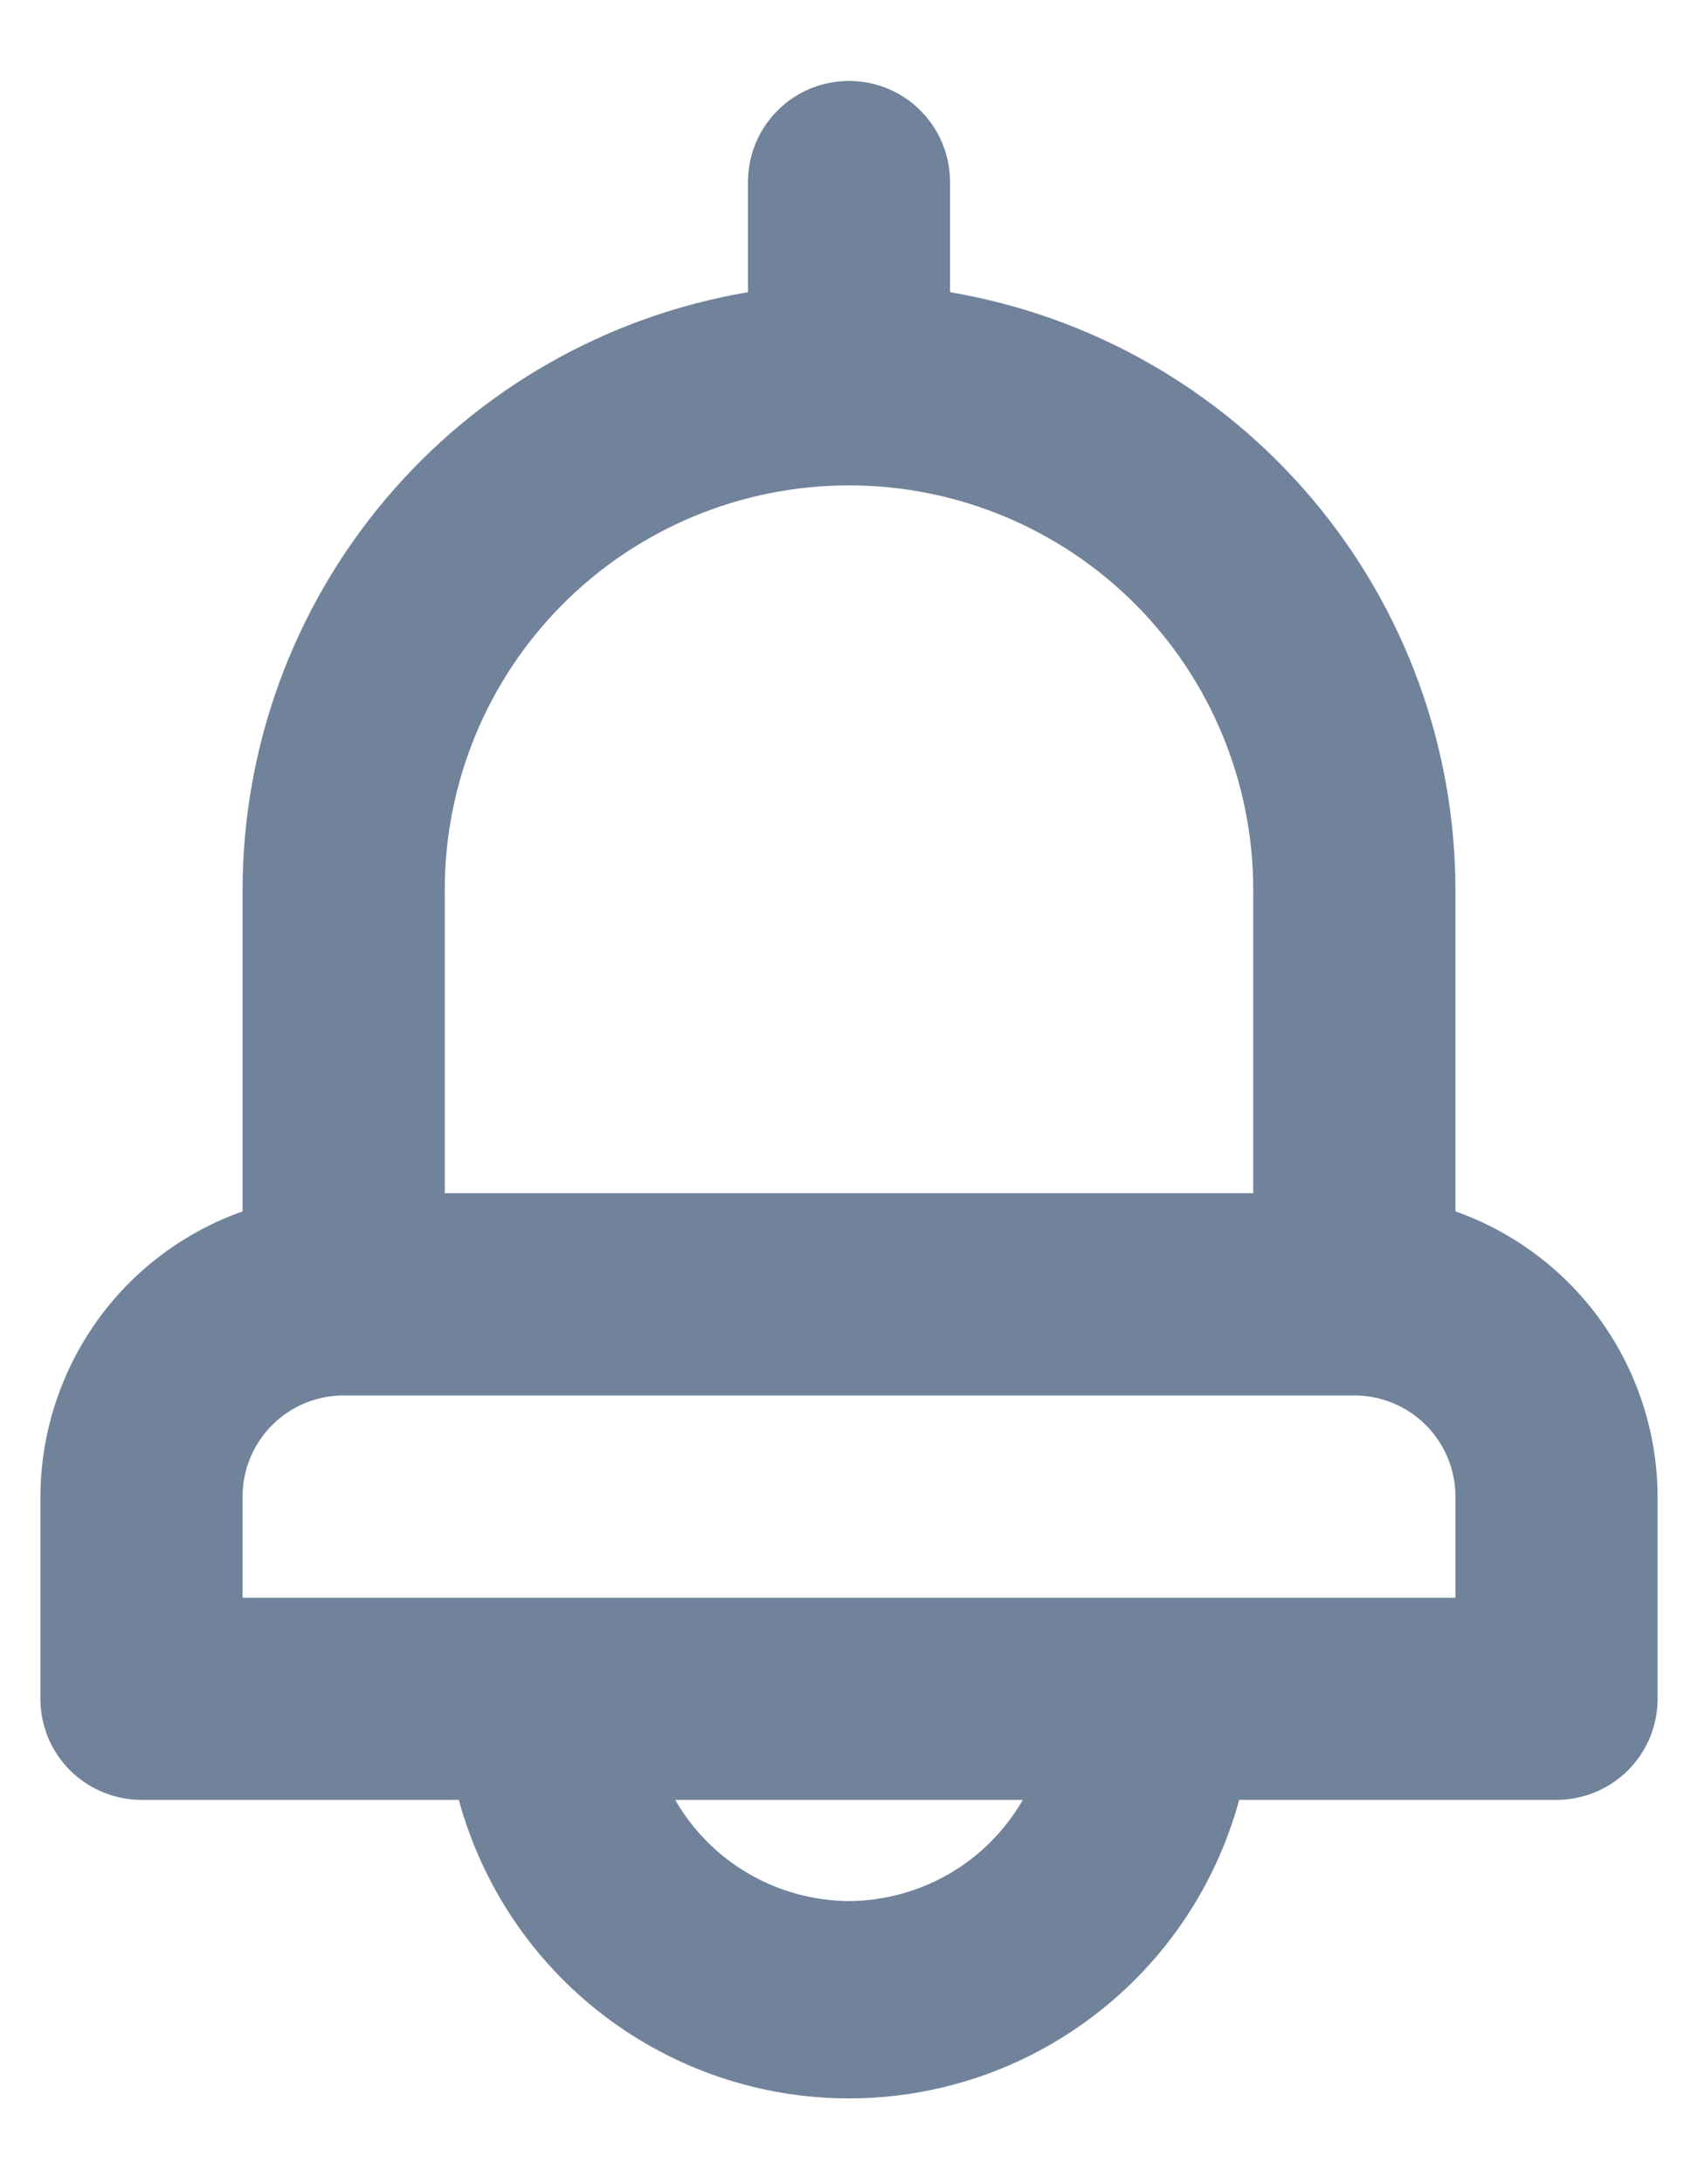 <svg width="14" height="18" viewBox="0 0 14 18" fill="none" xmlns="http://www.w3.org/2000/svg">
<path d="M12 9.983V7.333C11.999 6.153 11.58 5.01 10.817 4.109C10.055 3.208 8.998 2.605 7.833 2.408V1.5C7.833 1.279 7.746 1.067 7.589 0.911C7.433 0.754 7.221 0.667 7 0.667C6.779 0.667 6.567 0.754 6.411 0.911C6.254 1.067 6.167 1.279 6.167 1.5V2.408C5.002 2.605 3.945 3.208 3.183 4.109C2.42 5.01 2.001 6.153 2 7.333V9.983C1.514 10.155 1.092 10.473 0.794 10.894C0.496 11.315 0.335 11.818 0.333 12.333V14C0.333 14.221 0.421 14.433 0.577 14.589C0.734 14.745 0.946 14.833 1.167 14.833H3.783C3.975 15.539 4.394 16.163 4.975 16.607C5.557 17.052 6.268 17.293 7 17.293C7.732 17.293 8.443 17.052 9.024 16.607C9.606 16.163 10.025 15.539 10.217 14.833H12.833C13.054 14.833 13.266 14.745 13.423 14.589C13.579 14.433 13.667 14.221 13.667 14V12.333C13.665 11.818 13.504 11.315 13.206 10.894C12.908 10.473 12.486 10.155 12 9.983V9.983ZM3.667 7.333C3.667 6.449 4.018 5.601 4.643 4.976C5.268 4.351 6.116 4 7 4C7.884 4 8.732 4.351 9.357 4.976C9.982 5.601 10.333 6.449 10.333 7.333V9.833H3.667V7.333ZM7 15.667C6.709 15.665 6.424 15.587 6.172 15.441C5.921 15.295 5.712 15.085 5.567 14.833H8.433C8.288 15.085 8.079 15.295 7.828 15.441C7.576 15.587 7.291 15.665 7 15.667ZM12 13.167H2V12.333C2 12.112 2.088 11.9 2.244 11.744C2.4 11.588 2.612 11.5 2.833 11.5H11.167C11.388 11.5 11.6 11.588 11.756 11.744C11.912 11.9 12 12.112 12 12.333V13.167Z" fill="#71839B"/>
</svg>
